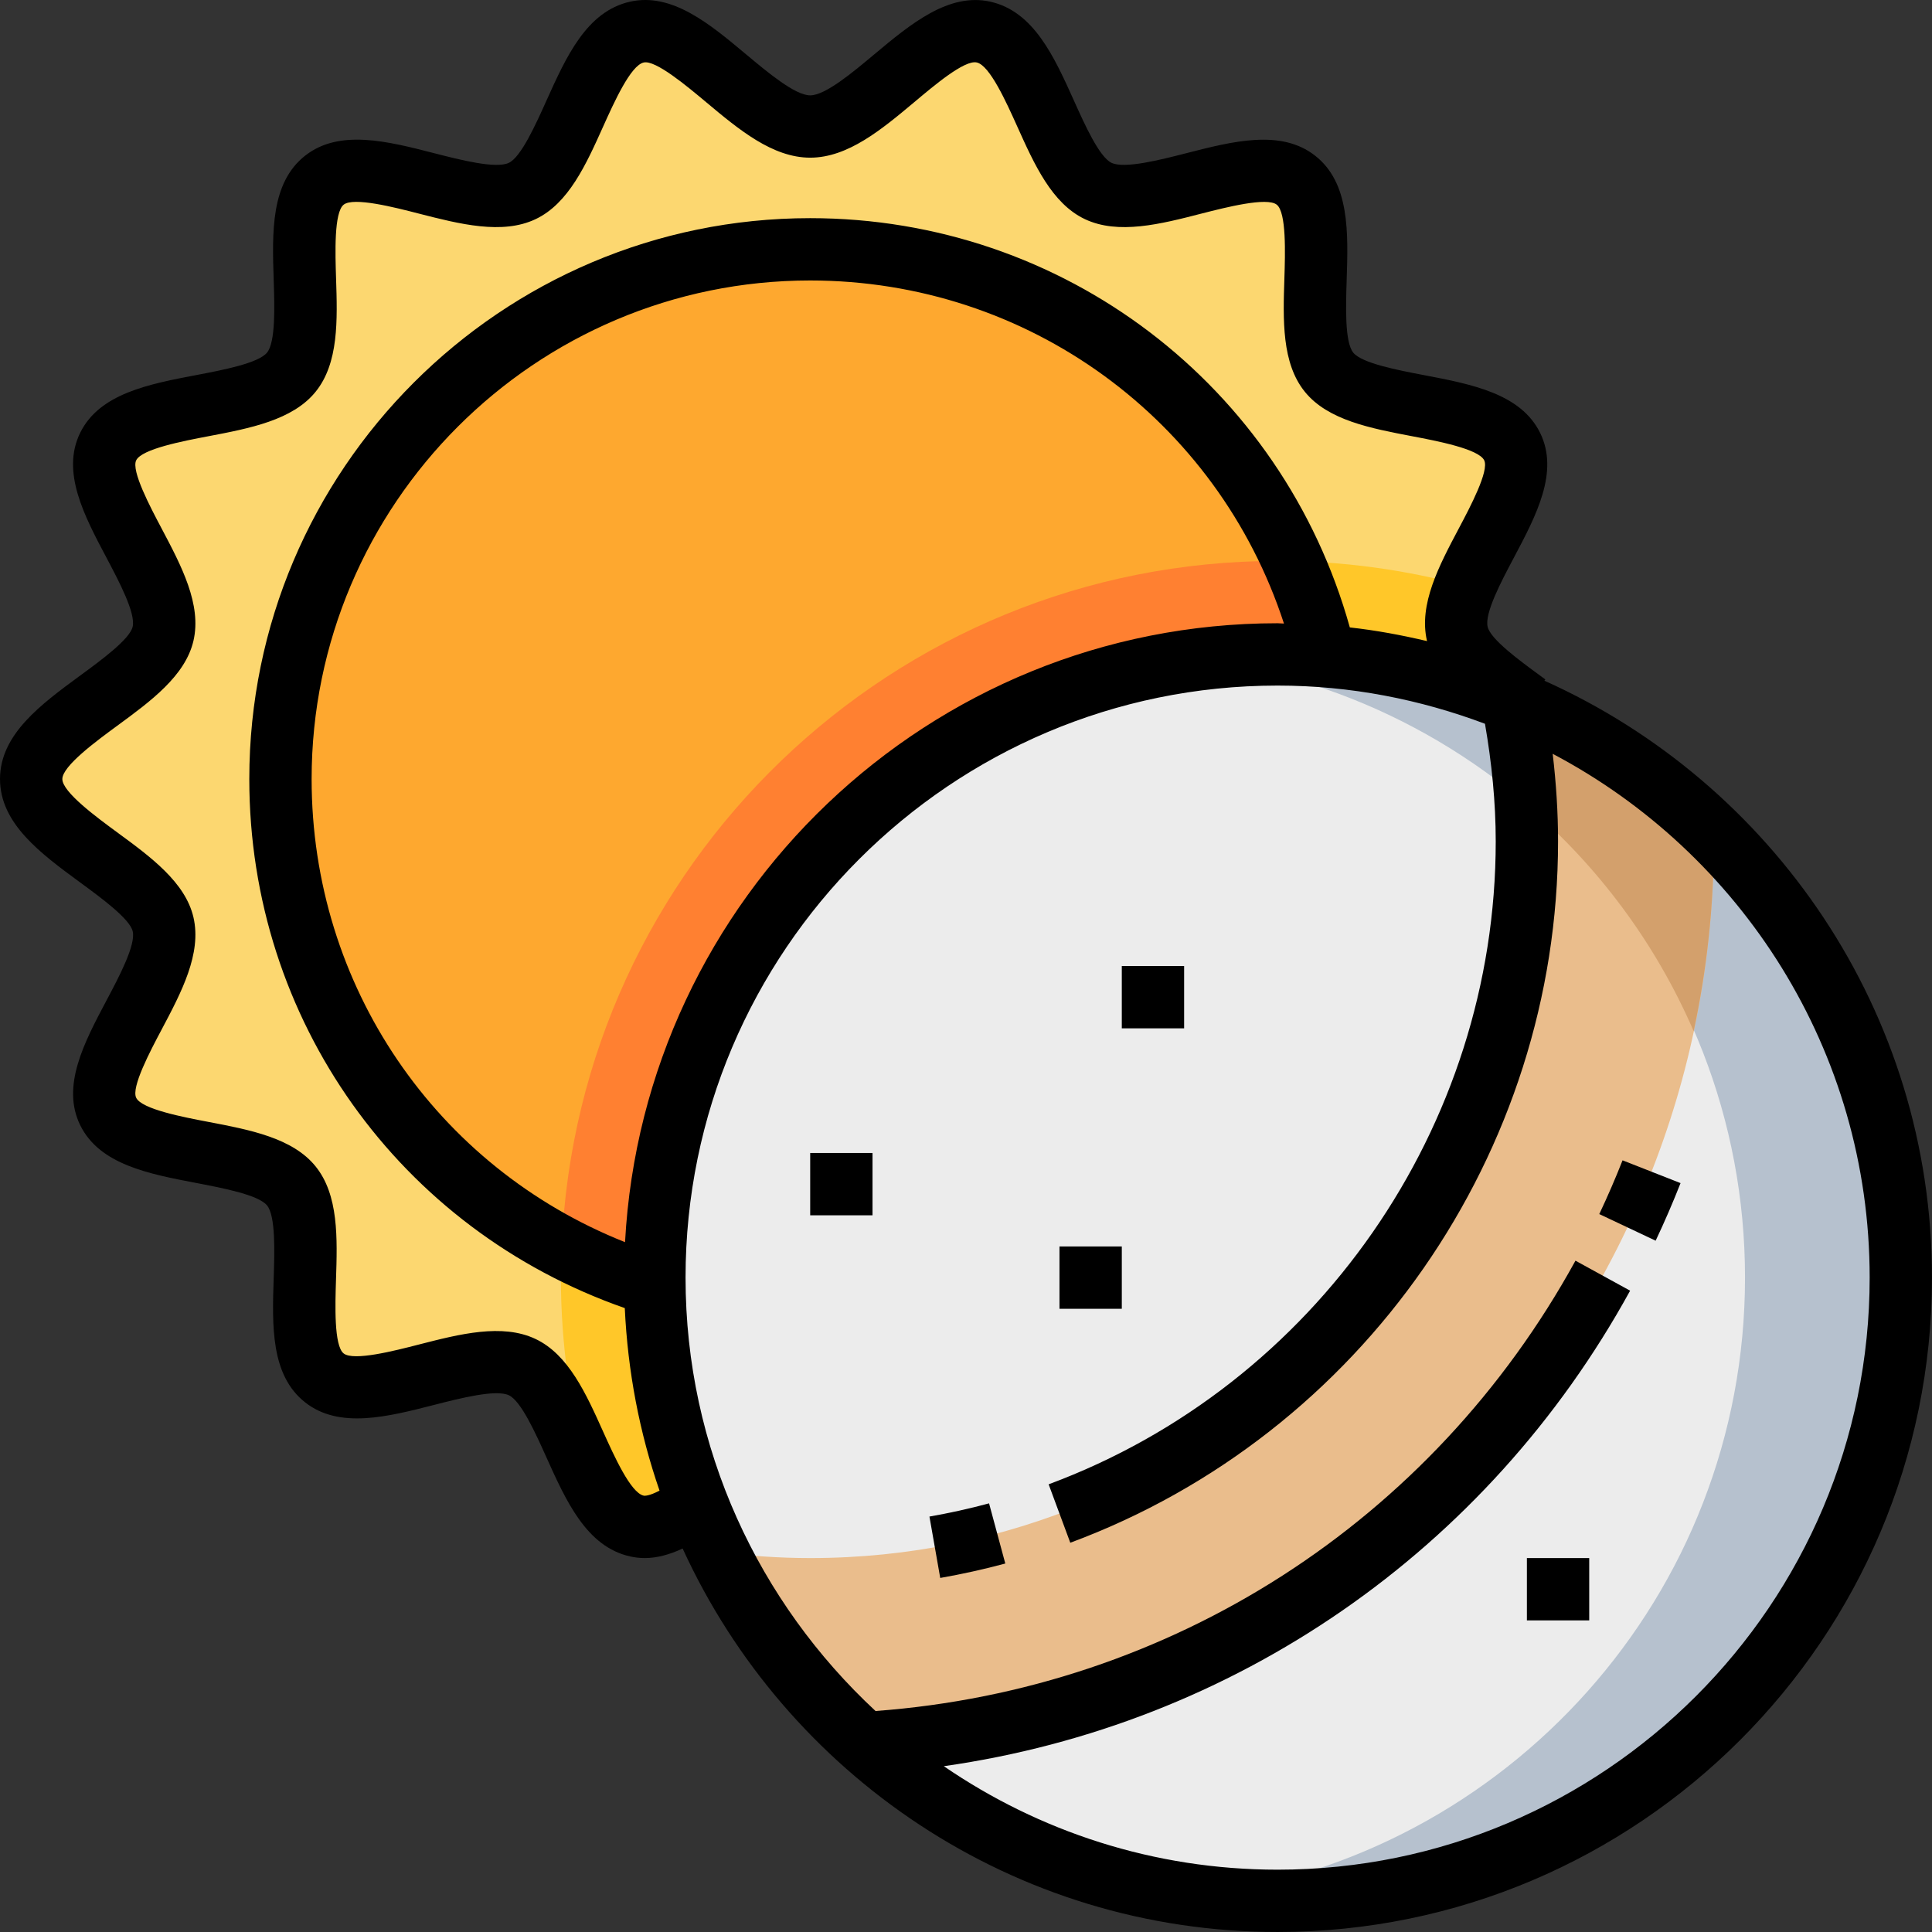 <?xml version="1.0" encoding="iso-8859-1"?>
<!-- Generator: Adobe Illustrator 19.0.0, SVG Export Plug-In . SVG Version: 6.00 Build 0)  -->
<svg version="1.1" id="Capa_1" xmlns="http://www.w3.org/2000/svg" xmlns:xlink="http://www.w3.org/1999/xlink" x="0px" y="0px"
	 viewBox="0 0 496.008 496.008" style="enable-background:new 0 0 496.008 496.008;" xml:space="preserve">
<rect x="0" y="0" width="496.008" height="496.008" fill="#333333" stroke="none"/>
<path style="fill:#FCD770;" d="M374.14,162.704c-3.112-13.456,20.048-35.912,14.096-48.048
	c-6.056-12.344-38.408-8.488-47.016-19.088c-8.648-10.656,2.328-40.8-8.504-49.312c-10.784-8.464-38.232,8.728-50.776,2.776
	c-12.352-5.856-15.736-37.736-29.424-40.792c-13.256-2.968-30.344,24.24-44.512,24.24S176.756,5.272,163.5,8.232
	c-13.688,3.056-17.072,34.936-29.424,40.792c-12.552,5.96-39.992-11.24-50.776-2.776c-10.832,8.504,0.144,38.656-8.504,49.312
	c-8.608,10.6-40.96,6.752-47.016,19.088c-5.96,12.144,17.2,34.592,14.088,48.056c-3.008,13.032-33.864,23.368-33.864,37.304
	c0,13.928,30.856,24.272,33.864,37.304c3.112,13.456-20.048,35.912-14.096,48.048c6.056,12.344,38.408,8.488,47.016,19.088
	c8.648,10.656-2.328,40.8,8.504,49.312c10.784,8.464,38.232-8.728,50.776-2.776c12.352,5.856,15.736,37.736,29.424,40.792
	c3.896,0.872,8.128-0.864,12.512-3.752l216-207.152C383.972,174.968,375.636,169.168,374.14,162.704z"/>
<path style="fill:#FFC729;" d="M328.004,144.008c-101.624,0-184,82.376-184,184c0,17.4,2.464,34.208,6.976,50.16
	c3.36,6.76,7.144,12.408,12.512,13.608c3.896,0.872,8.128-0.864,12.512-3.752l216-207.152c-8.032-5.904-16.368-11.704-17.864-18.168
	c-0.824-3.576,0.224-7.792,2.072-12.272C360.836,146.272,344.692,144.008,328.004,144.008z"/>
<path style="fill:#FEA82F;" d="M208.004,64.008c-75.112,0-136,60.888-136,136c0,61.192,40.408,112.944,96,130.024L340.22,168.008
	C325.828,108.336,272.092,64.008,208.004,64.008z"/>
<path style="fill:#FF8031;" d="M144.204,320.032c7.552,4.024,15.48,7.44,23.8,10L340.22,168.008c-2-8.304-4.84-16.272-8.288-23.904
	c-1.312-0.024-2.608-0.096-3.928-0.096C229.06,144.008,148.388,222.112,144.204,320.032z"/>
<circle style="fill:#ECECEC;" cx="328.004" cy="328.008" r="160"/>
<path style="fill:#B6C1CE;" d="M328.004,168.008c-6.792,0-13.432,0.56-20,1.384c78.904,9.856,140,77.04,140,158.616
	s-61.096,148.76-140,158.616c6.568,0.824,13.208,1.384,20,1.384c88.368,0,160-71.632,160-160S416.372,168.008,328.004,168.008z"/>
<path style="fill:#EABD8C;" d="M392.004,216.008c0,101.624-82.376,184-184,184c-7.96,0-15.792-0.56-23.488-1.544
	c9.216,18.736,21.952,35.368,37.4,49.088c121.648-7.2,218.088-108.088,218.088-231.544c0-0.744-0.048-1.48-0.056-2.224
	c-14.696-14.408-32.152-25.968-51.504-33.88C390.764,191.584,392.004,203.648,392.004,216.008z"/>
<path style="fill:#D3A06C;" d="M434.82,264.736c3.36-15.72,5.184-32.008,5.184-48.728c0-0.744-0.048-1.48-0.056-2.224
	c-14.696-14.408-32.152-25.968-51.504-33.88c1.728,8.664,2.848,17.552,3.312,26.608C410.236,222.28,425.044,242.136,434.82,264.736z
	"/>
<path d="M396.5,174.76l0.24-0.328l-1.336-0.976c-5.376-3.944-12.736-9.336-13.48-12.544c-0.816-3.504,3.536-11.712,6.72-17.712
	c5.744-10.832,11.68-22.032,6.76-32.056c-4.952-10.104-17.624-12.512-29.88-14.848c-6.696-1.28-15.864-3.024-18.096-5.76
	c-2.208-2.728-1.912-11.888-1.696-18.584c0.4-12.288,0.808-25-8.088-31.976c-8.76-6.888-21.16-3.704-33.136-0.632
	c-6.664,1.704-15.784,4.032-19.136,2.464c-3.152-1.496-6.888-9.816-9.616-15.888c-5.088-11.304-10.336-22.992-21.504-25.488
	c-10.68-2.384-20.424,5.68-29.776,13.504c-5.608,4.696-12.6,10.544-16.472,10.544s-10.856-5.848-16.48-10.544
	C182.18,6.112,172.5-1.976,161.756,0.432c-11.168,2.496-16.416,14.184-21.504,25.488c-2.728,6.072-6.472,14.392-9.616,15.888
	c-3.352,1.576-12.48-0.76-19.152-2.472c-11.976-3.08-24.376-6.256-33.136,0.624c-8.888,6.976-8.48,19.68-8.08,31.968
	c0.216,6.696,0.512,15.856-1.704,18.592c-2.224,2.736-11.4,4.488-18.104,5.76c-12.256,2.336-24.928,4.752-29.88,14.848
	c-4.912,10.024,1.016,21.224,6.76,32.056c3.176,6,7.528,14.216,6.72,17.712c-0.744,3.216-8.096,8.608-13.472,12.544
	c-10.104,7.424-20.584,15.104-20.584,26.568c0,11.456,10.48,19.136,20.608,26.568c5.368,3.936,12.72,9.328,13.464,12.536
	c0.816,3.504-3.536,11.712-6.72,17.712c-5.744,10.832-11.68,22.032-6.76,32.056c4.952,10.104,17.624,12.512,29.88,14.848
	c6.696,1.28,15.864,3.024,18.096,5.76c2.208,2.728,1.912,11.888,1.696,18.584c-0.4,12.288-0.808,25,8.088,31.976
	c8.752,6.88,21.152,3.696,33.136,0.632c6.68-1.712,15.808-4.032,19.152-2.472c3.152,1.496,6.888,9.816,9.616,15.888
	c5.088,11.304,10.336,22.992,21.496,25.488c1.24,0.28,2.504,0.424,3.8,0.424c3.064,0,6.296-0.864,9.704-2.448
	c26.52,57.984,84.936,98.448,152.744,98.448c92.632,0,168-75.36,168-168C496.004,259.784,455.052,201.04,396.5,174.76z
	 M165.236,383.976c-3.336-0.744-7.576-10.184-10.392-16.432c-4.368-9.712-8.88-19.768-17.352-23.784
	c-8.576-4.056-19.456-1.272-29.984,1.432c-6.256,1.608-16.72,4.296-19.28,2.28c-2.512-1.976-2.168-12.552-1.968-18.872
	c0.352-10.728,0.712-21.824-5.264-29.184c-5.904-7.28-16.896-9.368-27.52-11.392c-6.392-1.216-17.08-3.256-18.512-6.184
	c-1.32-2.696,3.592-11.976,6.528-17.512c5.08-9.584,10.328-19.488,8.176-28.816c-2.088-9-10.984-15.52-19.6-21.832
	c-5.256-3.864-14.064-10.328-14.064-13.672c0-3.352,8.808-9.808,14.064-13.664c8.616-6.312,17.512-12.84,19.6-21.84
	c2.152-9.32-3.104-19.224-8.168-28.808c-2.936-5.544-7.856-14.832-6.536-17.52c1.44-2.928,12.128-4.96,18.512-6.176
	c10.632-2.024,21.624-4.12,27.528-11.392c5.984-7.368,5.624-18.464,5.272-29.2c-0.208-6.32-0.552-16.888,1.96-18.864
	c2.536-2.008,13.024,0.672,19.28,2.288c10.512,2.696,21.424,5.488,29.984,1.432c8.472-4.016,12.984-14.064,17.352-23.784
	c2.816-6.248,7.056-15.68,10.4-16.432c3.024-0.728,11.168,6.112,16.008,10.16c8.384,7.016,17.056,14.272,26.744,14.272
	s18.36-7.256,26.752-14.28c4.84-4.056,12.856-10.904,16.016-10.16c3.336,0.744,7.576,10.184,10.392,16.432
	c4.368,9.712,8.88,19.768,17.352,23.784c8.584,4.064,19.464,1.28,29.984-1.432c6.256-1.6,16.744-4.272,19.28-2.28
	c2.512,1.976,2.168,12.552,1.968,18.872c-0.352,10.728-0.712,21.824,5.264,29.184c5.904,7.28,16.896,9.368,27.52,11.392
	c6.392,1.216,17.08,3.256,18.512,6.184c1.32,2.696-3.592,11.976-6.528,17.512c-5.08,9.584-10.328,19.488-8.168,28.816
	c0.008,0.032,0.024,0.056,0.032,0.088c-6.488-1.528-13.08-2.768-19.832-3.512c-17.36-62.088-73.52-105.072-138.544-105.072
	c-79.4,0-144,64.6-144,144c0,61.784,38.544,115.616,96.4,135.824c0.76,16.336,3.8,32.056,8.92,46.856
	C166.66,384.096,165.476,384.048,165.236,383.976z M160.468,318.904c-48.536-19.288-80.464-65.832-80.464-118.896
	c0-70.576,57.424-128,128-128c55.936,0,104.568,35.744,121.632,88.08c-0.552,0-1.08-0.08-1.632-0.08
	C238.444,160.008,165.236,230.512,160.468,318.904z M328.004,480.008c-31.776,0-61.272-9.832-85.696-26.568
	c74.512-10.6,139.424-55.128,176.2-122.08l-14.032-7.704c-36.808,67.024-103.816,110-179.696,115.616
	c-29.912-27.784-48.776-67.312-48.776-111.264c0-83.816,68.184-152,152-152c18.752,0,36.64,3.576,53.24,9.808
	c1.728,9.992,2.76,20.112,2.76,30.192c0,73.256-46.128,139.592-114.784,165.064l5.56,15
	c74.904-27.784,125.224-100.152,125.224-180.064c0-7.488-0.496-15-1.376-22.48c48.32,25.48,81.376,76.16,81.376,134.48
	C480.004,411.824,411.82,480.008,328.004,480.008z"/>
<path d="M410.588,311.696l14.472,6.832c2.296-4.856,4.448-9.832,6.392-14.784l-14.888-5.848
	C414.716,302.584,412.724,307.176,410.588,311.696z"/>
<path d="M238.62,389.352l2.768,15.76c5.592-0.984,11.216-2.224,16.704-3.704l-4.168-15.448
	C248.892,387.32,243.756,388.456,238.62,389.352z"/>
<rect x="288.004" y="248.008" width="16" height="16"/>
<rect x="208.004" y="296.008" width="16" height="16"/>
<rect x="392.004" y="400.008" width="16" height="16"/>
<rect x="272.004" y="320.008" width="16" height="16"/>
<g>
</g>
<g>
</g>
<g>
</g>
<g>
</g>
<g>
</g>
<g>
</g>
<g>
</g>
<g>
</g>
<g>
</g>
<g>
</g>
<g>
</g>
<g>
</g>
<g>
</g>
<g>
</g>
<g>
</g>
</svg>
